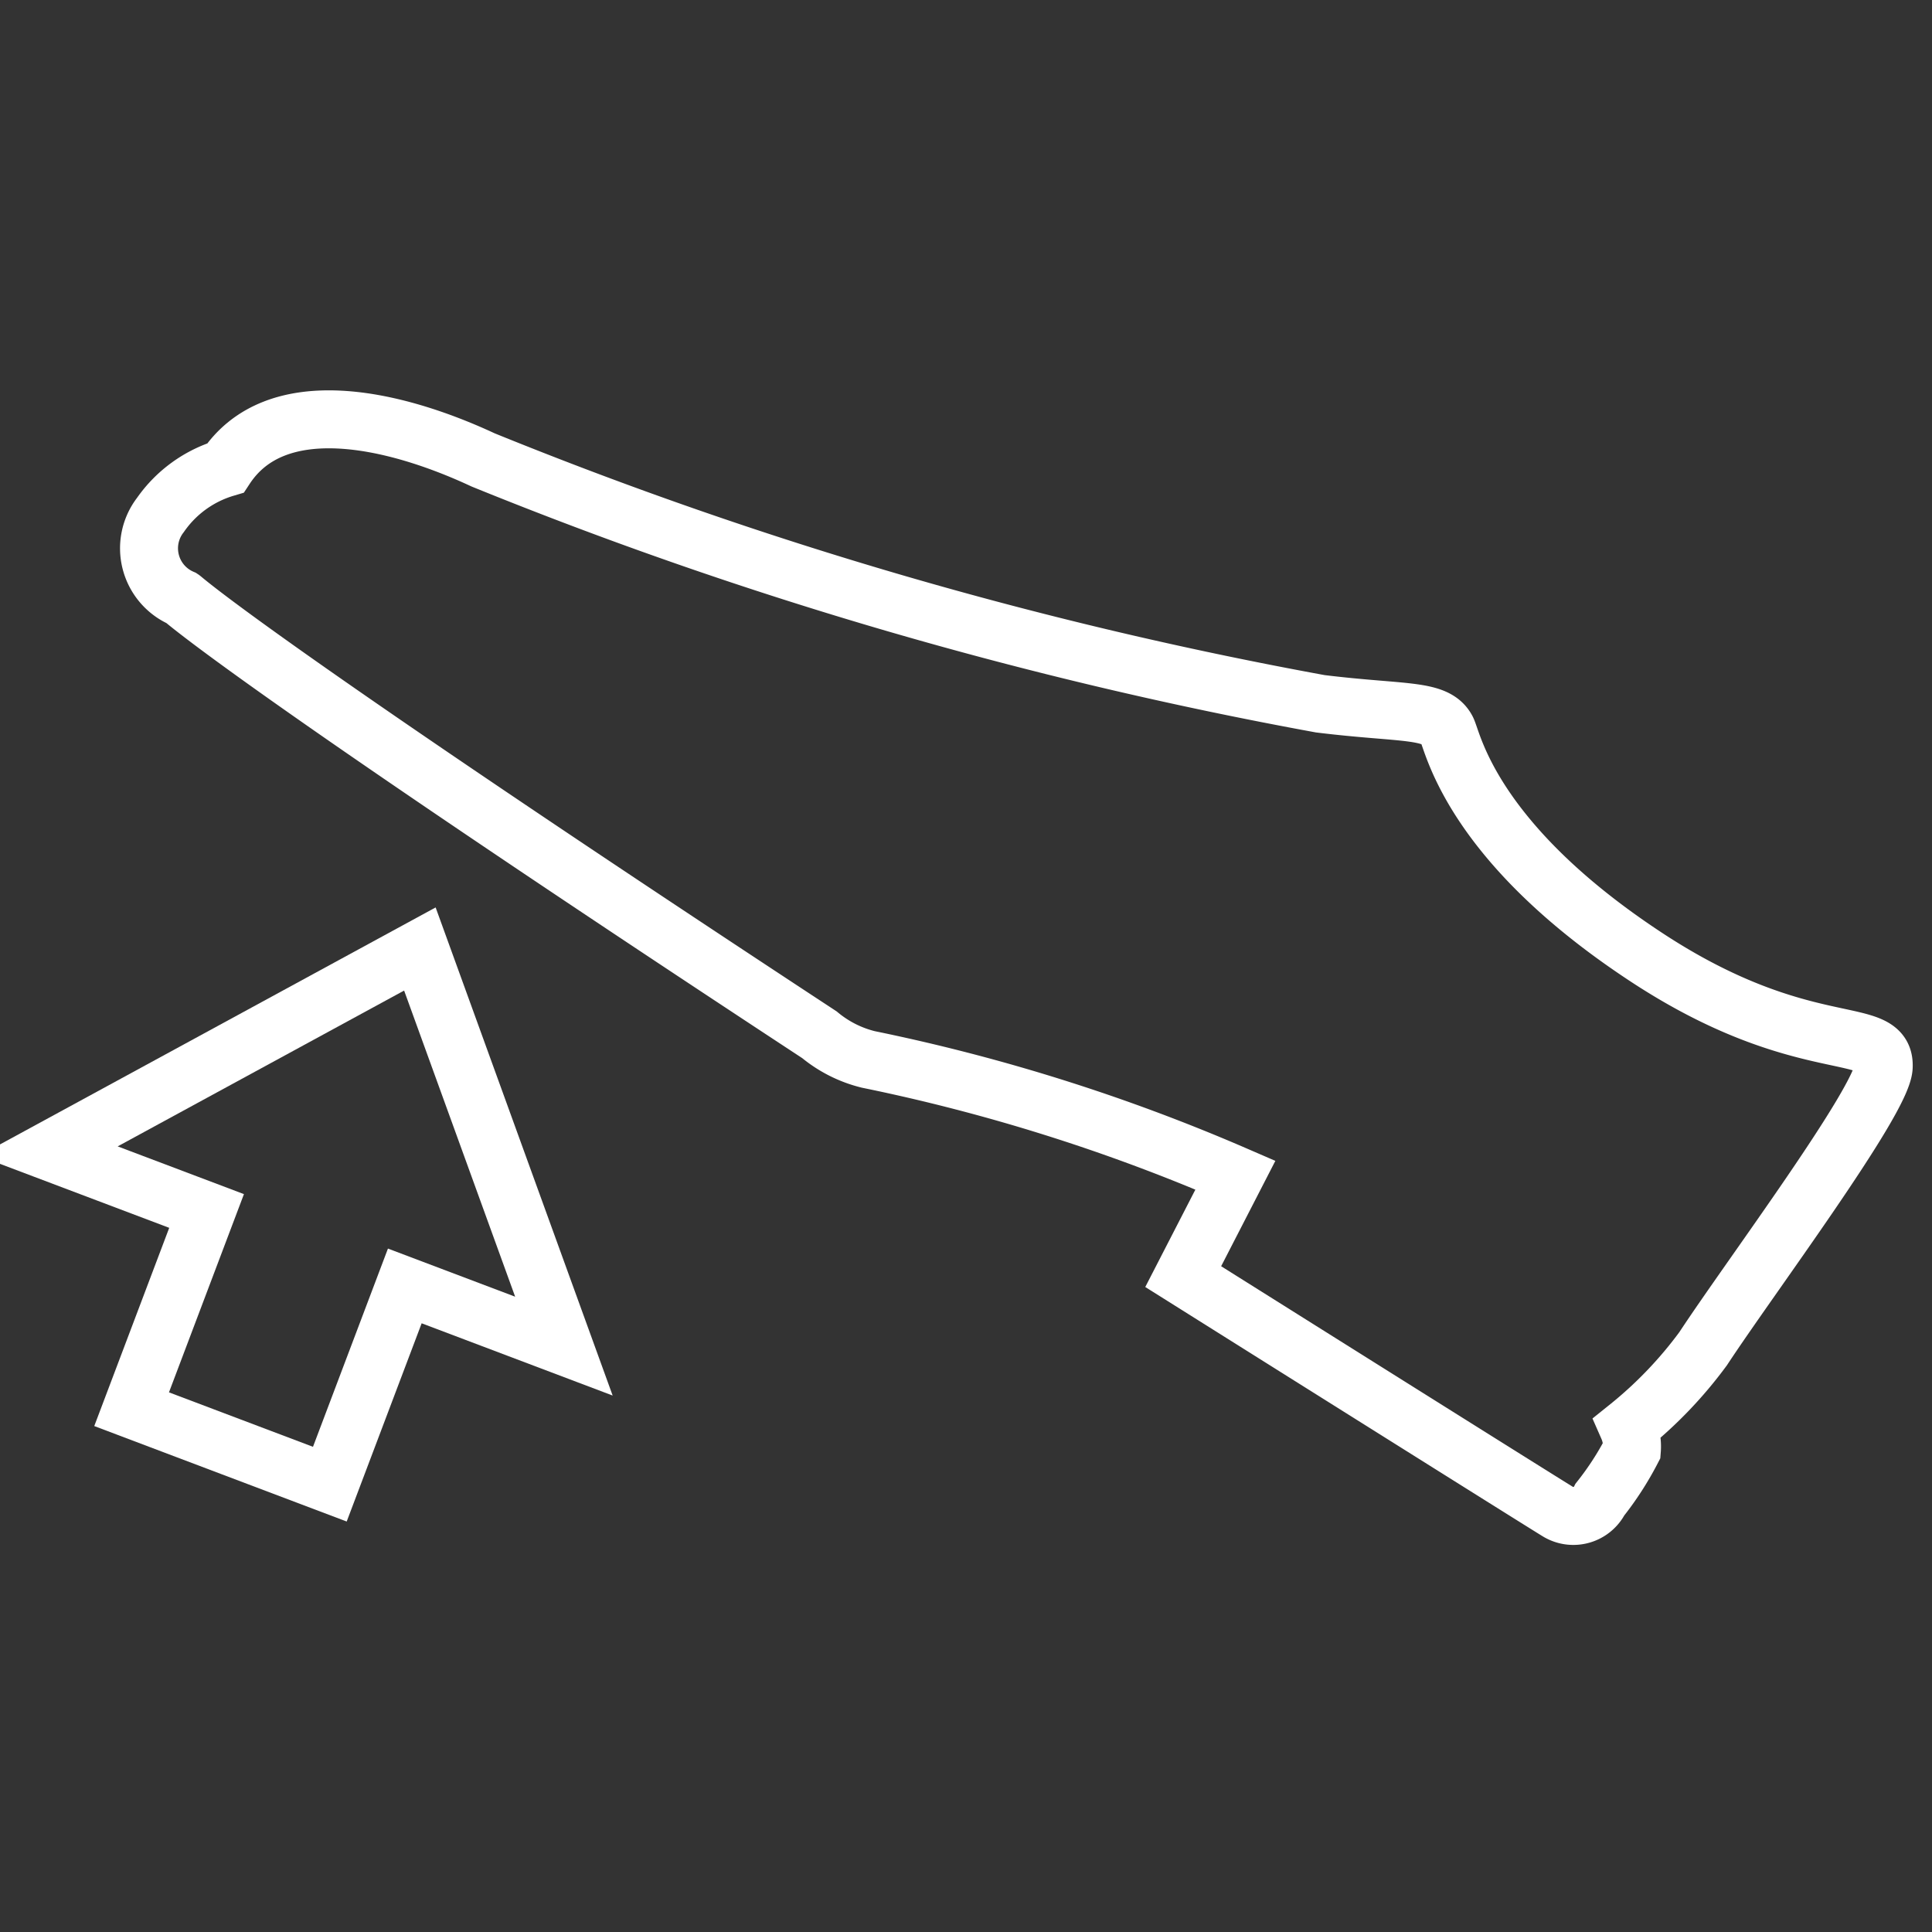 <svg xmlns="http://www.w3.org/2000/svg" viewBox="0 0 40 40"><rect x="0" y="0" width="40" height="40" fill="#333333" stroke="none"/><defs><style>.cls-1,.cls-2{fill:none;stroke:#fff;stroke-miterlimit:10;stroke-width:1.2px;}.cls-2{fill-rule:evenodd;}</style></defs><g id="Icon"><path class="cls-1" d="M32.26,31.3c-.405-.246-7.763-4.869-7.763-4.869l1.081-2.101a38.553,38.553,0,0,0-7.602-2.396,2.531,2.531,0,0,1-1.01-.51C5.156,13.666,3.816,12.42,3.767,12.388a1.128,1.128,0,0,1-.445-1.727A2.51,2.51,0,0,1,4.668,9.688c1.039-1.581,3.477-1.032,5.334-.166a88.062,88.062,0,0,0,17.334,5.049c1.712.21,2.388.099,2.618.532.13.244.483,2.316,4.133,4.715,3.268,2.148,4.959,1.349,4.913,2.275-.035.703-2.768,4.353-3.738,5.83A8.655,8.655,0,0,1,33.705,29.548a.992.992,0,0,1,.081.477,6.308,6.308,0,0,1-.661,1.021A.616.616,0,0,1,32.26,31.3Z"/><path class="cls-2" d="M11.675,27.87,8.381,26.624,6.829,30.728,2.725,29.176l1.552-4.104L1,23.833,8.693,19.648Z"/></g></svg>